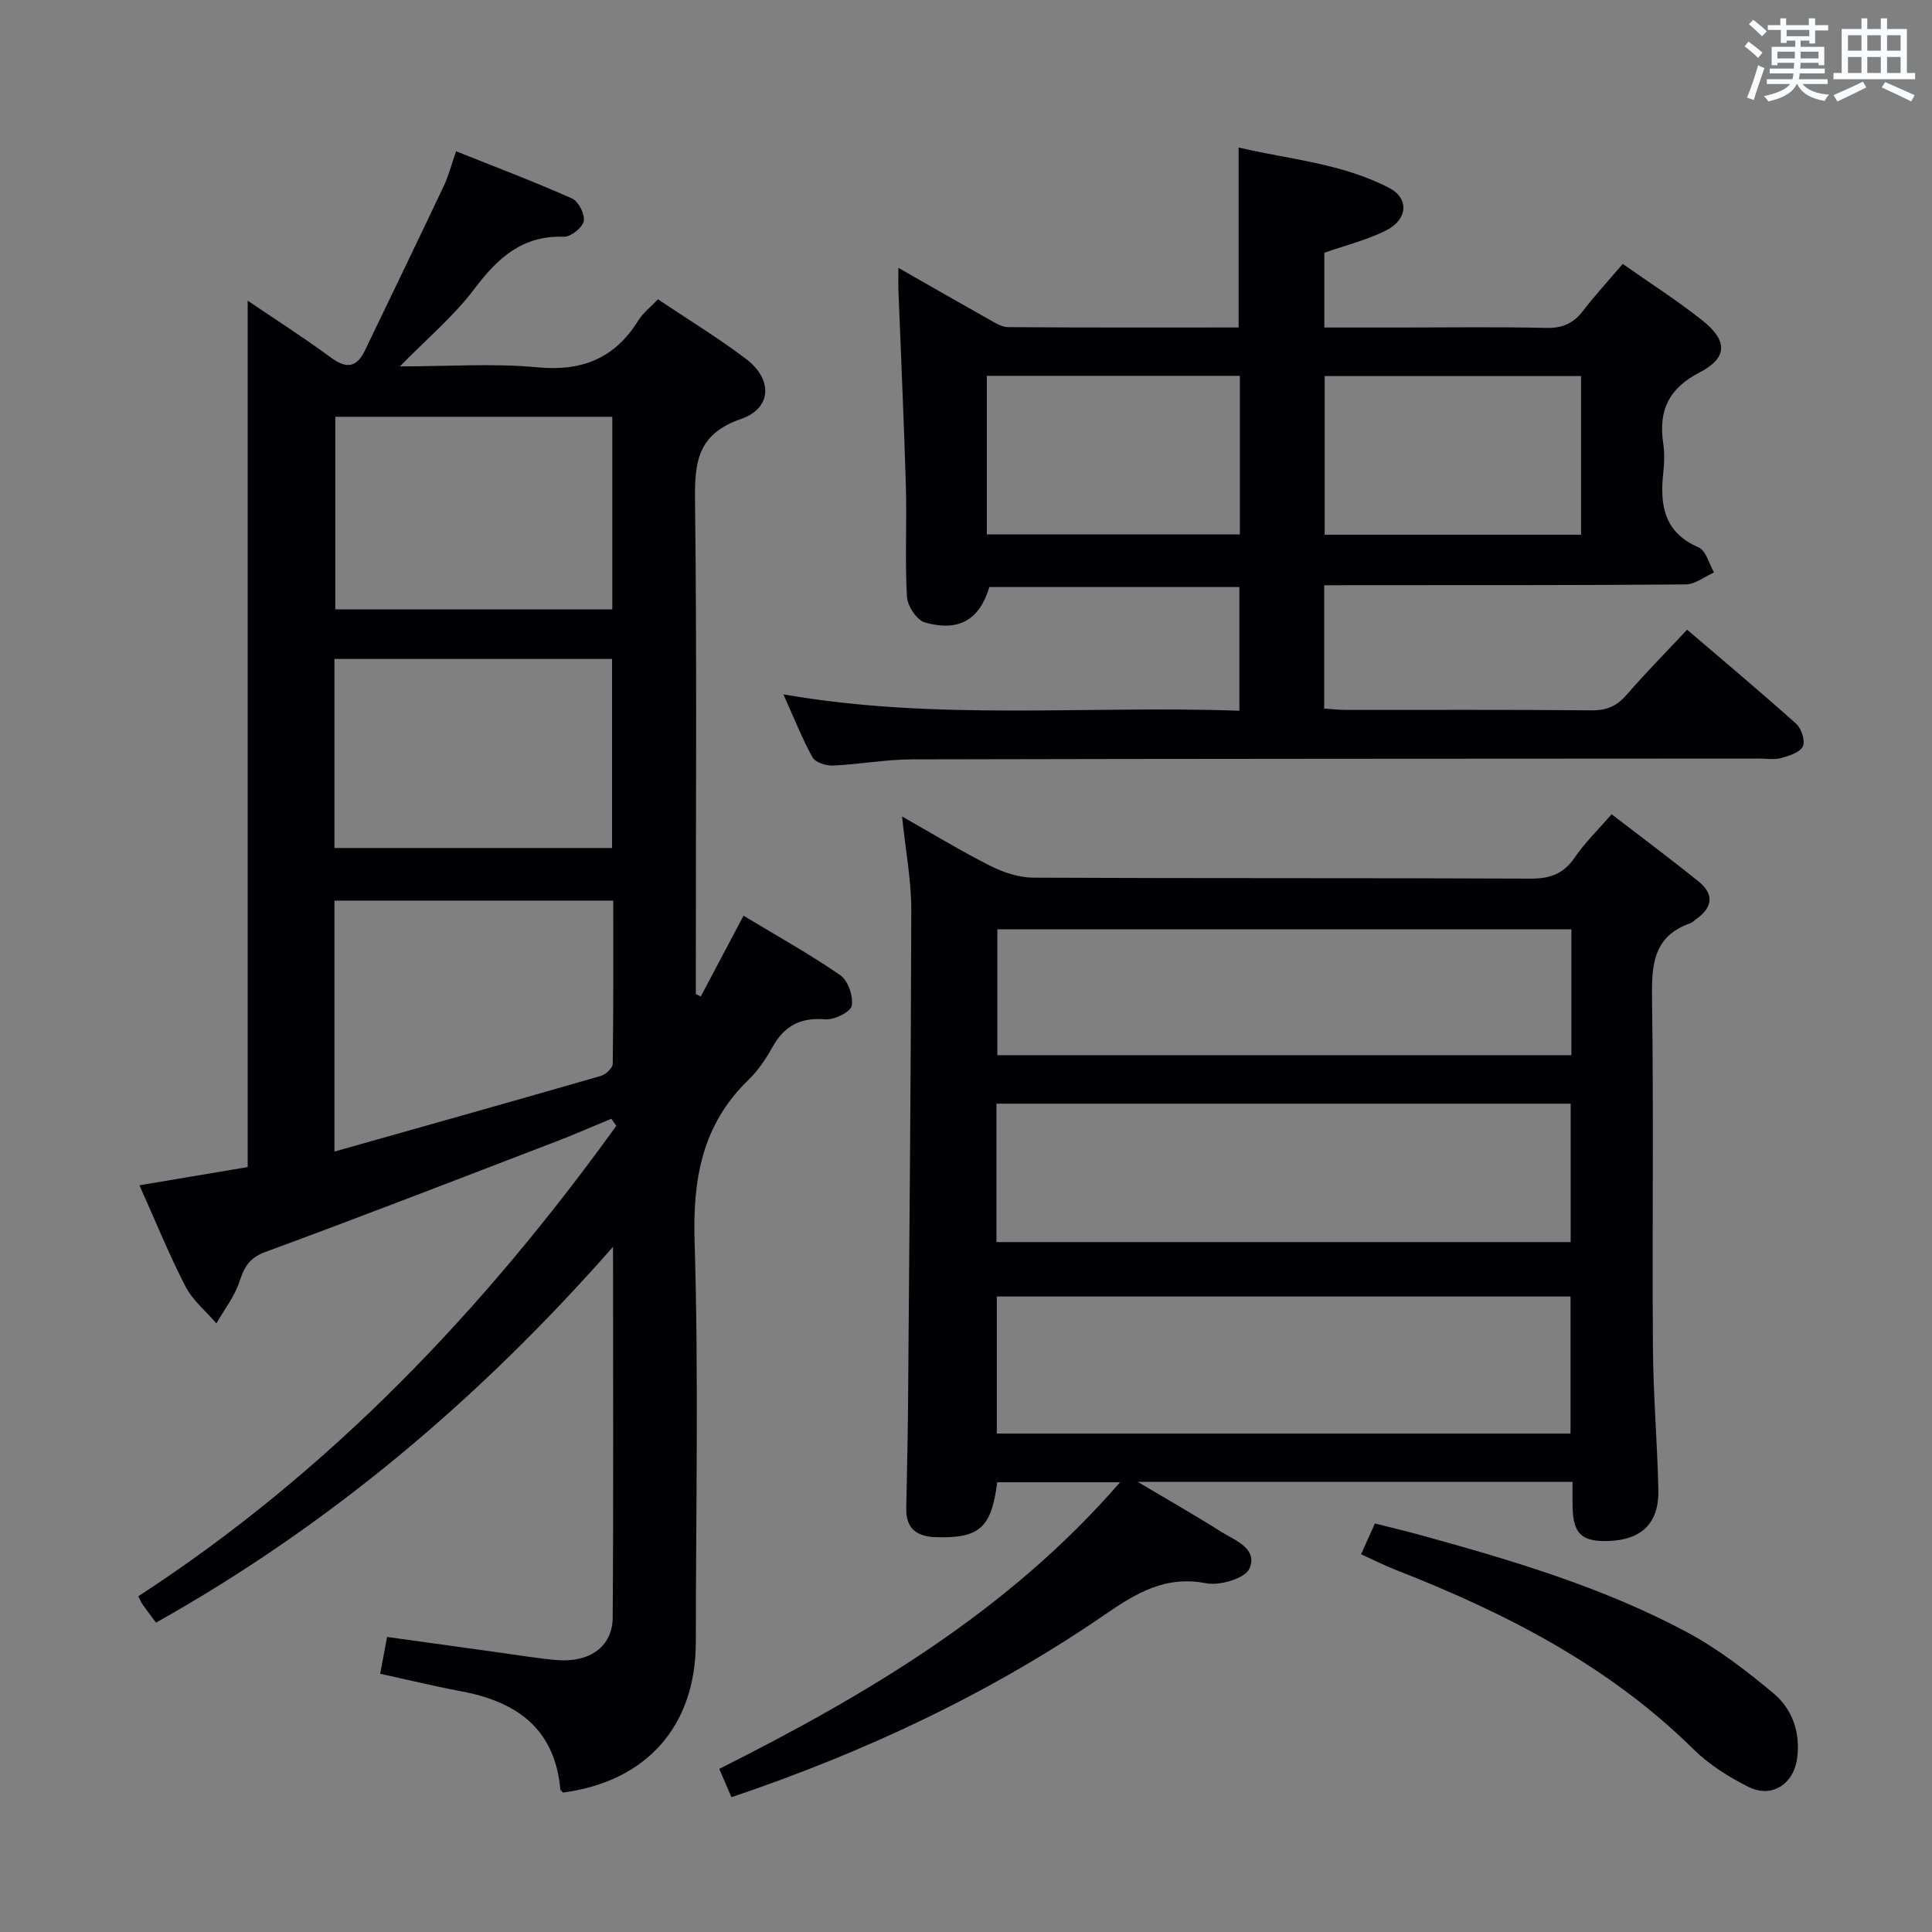 <svg enable-background="new 0 0 400 400" viewBox="0 0 400 400" xmlns="http://www.w3.org/2000/svg"><rect x="0" y="0" width="400" height="400" fill="#808080" stroke="none"/><g fill="#010105"><path d="m78.71 346.54c.48-2.53.92-4.9 1.43-7.63 8.13 1.13 15.97 2.23 23.81 3.31 3.78.52 7.56 1.16 11.36 1.48 6.76.56 11.5-2.79 11.54-8.79.18-25.12.07-50.24.07-76.77-27.8 31.63-58.72 57.66-94.62 77.81-.99-1.33-1.89-2.51-2.75-3.72-.28-.39-.46-.85-.92-1.74 39.65-25.77 71.54-59.37 98.97-97.39-.34-.49-.69-.99-1.03-1.48-3.85 1.6-7.67 3.28-11.57 4.77-19.99 7.67-39.95 15.42-60.04 22.81-3.35 1.23-4.39 3.12-5.39 6.16-1.01 3.07-3.13 5.77-4.76 8.63-2.18-2.53-4.93-4.77-6.42-7.66-3.41-6.62-6.21-13.55-9.52-20.93 7.77-1.31 15.05-2.53 22.41-3.77 0-59.66 0-119.35 0-179.38 5.6 3.8 11.56 7.6 17.23 11.78 3.24 2.39 5.35 2.05 7.05-1.48 5.46-11.35 10.94-22.68 16.33-34.06.98-2.08 1.56-4.35 2.54-7.17 8.16 3.26 16.18 6.29 24 9.77 1.34.59 2.72 3.3 2.43 4.7-.28 1.36-2.71 3.28-4.12 3.23-8.64-.32-13.73 4.43-18.57 10.85-4.22 5.6-9.74 10.22-15.38 15.99 10.02 0 19.33-.68 28.49.19 9.29.88 16.03-1.89 20.9-9.74.94-1.51 2.45-2.66 4.04-4.34 6.22 4.17 12.44 7.96 18.23 12.33 5.54 4.19 5.41 10.21-1.02 12.44-9.17 3.17-9.63 9.11-9.53 17.17.39 32.15.16 64.32.16 96.47v5.45c.35.15.69.31 1.04.46 2.86-5.4 5.71-10.8 8.84-16.7 6.86 4.14 13.66 7.92 20.04 12.32 1.6 1.11 2.73 4.38 2.36 6.33-.24 1.29-3.62 2.95-5.46 2.8-5.11-.43-8.48 1.32-10.94 5.73-1.36 2.45-2.99 4.89-5 6.83-9.58 9.27-11.53 20.48-11.13 33.47.84 27.63.27 55.31.25 82.97-.01 17.29-10.17 28.79-27.48 31.09-.17-.19-.54-.42-.57-.68-1.16-12.77-9.31-18.28-20.92-20.36-5.36-1.01-10.65-2.32-16.38-3.55zm-9.47-108.12c18.9-5.34 37.06-10.44 55.18-15.67 1.01-.29 2.43-1.64 2.44-2.51.16-11.25.11-22.5.11-33.78-19.59 0-38.6 0-57.73 0zm57.53-152.13c-19.48 0-38.37 0-57.35 0v39.87h57.35c0-13.5 0-26.58 0-39.87zm-57.53 89.28h57.48c0-13.26 0-26.16 0-39.14-19.3 0-38.3 0-57.48 0z"/><path d="m151.44 372.09c-.86-2-1.62-3.77-2.52-5.86 30.62-15.42 59.78-32.61 82.98-59.34-8.85 0-17.15 0-25.44 0-1.19 9.46-3.7 11.61-12.6 11.37-4.06-.11-6.3-1.75-6.23-5.97.11-6.66.3-13.32.36-19.99.27-34.64.61-69.29.68-103.93.01-6.09-1.17-12.17-1.91-19.33 6.6 3.74 12.34 7.24 18.33 10.25 2.69 1.35 5.88 2.41 8.84 2.42 34.33.17 68.67.04 103 .2 4.09.02 6.86-1.05 9.16-4.45 2.04-3 4.71-5.57 7.57-8.88 6.09 4.68 12.18 9.21 18.08 13.98 3.2 2.59 2.81 5.37-.55 7.72-.41.29-.77.7-1.22.86-7.85 2.74-8.03 8.87-7.93 15.91.34 24 .01 48 .18 72 .07 9.81.91 19.6 1.13 29.41.15 6.91-3.47 10.37-10.39 10.59-5.46.17-7.22-1.48-7.37-6.92-.04-1.64-.01-3.28-.01-5.32-29.8 0-59.15 0-90.02 0 6.48 3.85 11.87 6.91 17.09 10.22 2.95 1.87 7.83 3.5 6.04 7.72-.85 2.01-6.12 3.6-8.94 3.05-8.39-1.64-14.4 1.96-20.88 6.41-23.83 16.37-49.8 28.56-77.43 37.88zm54.87-114.93h118.88c0-9.85 0-19.26 0-28.66-39.82 0-79.23 0-118.88 0zm118.85 39.64c0-9.84 0-19.2 0-28.37-39.93 0-79.42 0-118.78 0v28.37zm.18-104.39c-39.95 0-79.5 0-118.85 0v26.05h118.85c0-8.81 0-17.25 0-26.05z"/><path d="m274.16 121.17v25.53c1.58.1 3.01.28 4.45.28 17 .02 33.99-.08 50.99.09 3.16.03 5.24-.97 7.25-3.3 3.8-4.4 7.9-8.54 12.45-13.4 7.63 6.53 15.22 12.89 22.59 19.49 1.09.98 1.91 3.55 1.37 4.68-.6 1.25-2.83 1.94-4.48 2.4-1.39.39-2.98.11-4.48.11-58.48.04-116.97.03-175.45.17-5.47.01-10.92 1.04-16.4 1.28-1.43.06-3.64-.65-4.23-1.71-2.16-3.89-3.79-8.07-6.02-13.03 31.72 5.54 62.94 2.26 94.4 3.39 0-8.76 0-17 0-25.61-17.27 0-34.51 0-51.76 0-2.03 6.73-6.24 9.34-13.37 7.33-1.66-.47-3.59-3.43-3.7-5.34-.43-7.64 0-15.32-.22-22.98-.39-13.46-1.02-26.9-1.54-40.36-.05-1.3-.01-2.59-.01-4.74 6.62 3.78 12.62 7.23 18.66 10.62 1.27.71 2.69 1.65 4.05 1.66 15.81.12 31.62.07 47.73.07 0-12.36 0-24.39 0-37.26 10.46 2.46 21.39 3.27 31.18 8.37 4.19 2.19 3.85 6.57-.72 8.84-3.97 1.97-8.37 3.06-12.71 4.58v15.48h16c10 0 20-.15 29.99.08 3.36.08 5.62-.98 7.61-3.58 2.51-3.27 5.32-6.31 8.18-9.67 5.73 4.03 11.34 7.61 16.51 11.72 5.23 4.16 5.25 7.72-.58 10.74-6.48 3.35-8.56 7.96-7.54 14.74.29 1.96.23 4.01.01 5.99-.74 6.69.09 12.39 7.32 15.51 1.53.66 2.15 3.4 3.19 5.18-1.97.87-3.93 2.47-5.9 2.48-22.99.19-45.99.14-68.98.15-1.79.03-3.59.02-5.84.02zm53.18-43.31c-18.1 0-35.6 0-53.08 0v32.85h53.08c0-11.04 0-21.79 0-32.85zm-123.02 32.79h52.38c0-11.11 0-21.86 0-32.84-17.61 0-34.97 0-52.38 0z"/><path d="m281.8 321.79c1.01-2.24 1.81-4.03 2.86-6.37 3.22.82 6.39 1.56 9.53 2.43 18.9 5.21 37.72 10.78 55.08 20.08 6.38 3.41 12.25 7.94 17.84 12.59 3.96 3.29 5.68 8.12 4.97 13.5-.7 5.34-5.24 8.35-10.05 5.95-4.11-2.05-8.19-4.63-11.44-7.83-17.56-17.33-38.9-28.21-61.52-37.07-2.31-.89-4.52-2.03-7.27-3.28z"/></g><path d="m361.2 9.6.8-1c.9.7 1.9 1.4 2.9 2.3l-.9 1.1c-1-1-2-1.8-2.8-2.4zm.5 10.6c.9-2.1 1.6-4.3 2.3-6.7.4.2.8.4 1.3.6-.7 2.1-1.5 4.3-2.2 6.6zm.4-15.2.9-.9c1 .8 2 1.6 2.8 2.4l-1 1c-.9-.9-1.8-1.7-2.7-2.5zm12.5-1.2h1.2v1.4h2.7v1.1h-2.7v2.7h-1.2v-.6h-1.8v1.3h4.9v3.8h-1.2v-.5h-3.7c0 .4-.1.9-.1 1.2h5.1v1h-5.2c0 .5-.1.9-.2 1.2h6v1h-5.2c1.1 1.3 2.9 2 5.5 2.2-.4.4-.7.8-.9 1.3-2.9-.5-4.8-1.6-5.7-3.5h-.1c-.8 1.7-2.7 2.9-5.9 3.6-.2-.4-.6-.8-.9-1.1 2.8-.6 4.6-1.4 5.4-2.5h-4.8v-1h5.3c.1-.3.2-.7.2-1.2h-4.9v-1h5c0-.4 0-.8.1-1.2h-3.5v.5h-1.2v-3.8h4.9v-1.3h-1.8v.5h-1.2v-2.7h-2.7v-1h2.6v-1.4h1.2v1.4h4.7v-1.4zm-6.6 8.3h3.6c0-.4 0-.9 0-1.4h-3.6zm1.9-4.6h4.7v-1.3h-4.7zm6.6 3.2h-3.7v1.4h3.7z" fill="#fafbfc"/><path d="m385.3 3.8h1.3v2.2h2.8v-2.2h1.3v2.2h4.1v9.1h1.7v1.3h-16.9v-1.3h1.7v-9.1h4.1v-2.2zm.4 13.1.7 1.2c-1.8.9-3.8 1.9-6 2.9-.2-.4-.5-.8-.8-1.3 2.3-1 4.3-1.9 6.1-2.8zm-3.1-6.4h2.8v-3.2h-2.8zm0 4.6h2.8v-3.3h-2.8zm4-4.6h2.8v-3.2h-2.8zm0 4.6h2.8v-3.3h-2.8zm3.7 1.9c2.1.9 4.1 1.8 6.1 2.7l-.7 1.3c-2.2-1.1-4.2-2-6.1-2.9zm3.2-9.7h-2.8v3.2h2.8zm-2.8 7.8h2.8v-3.3h-2.8z" fill="#fafbfc"/></svg>